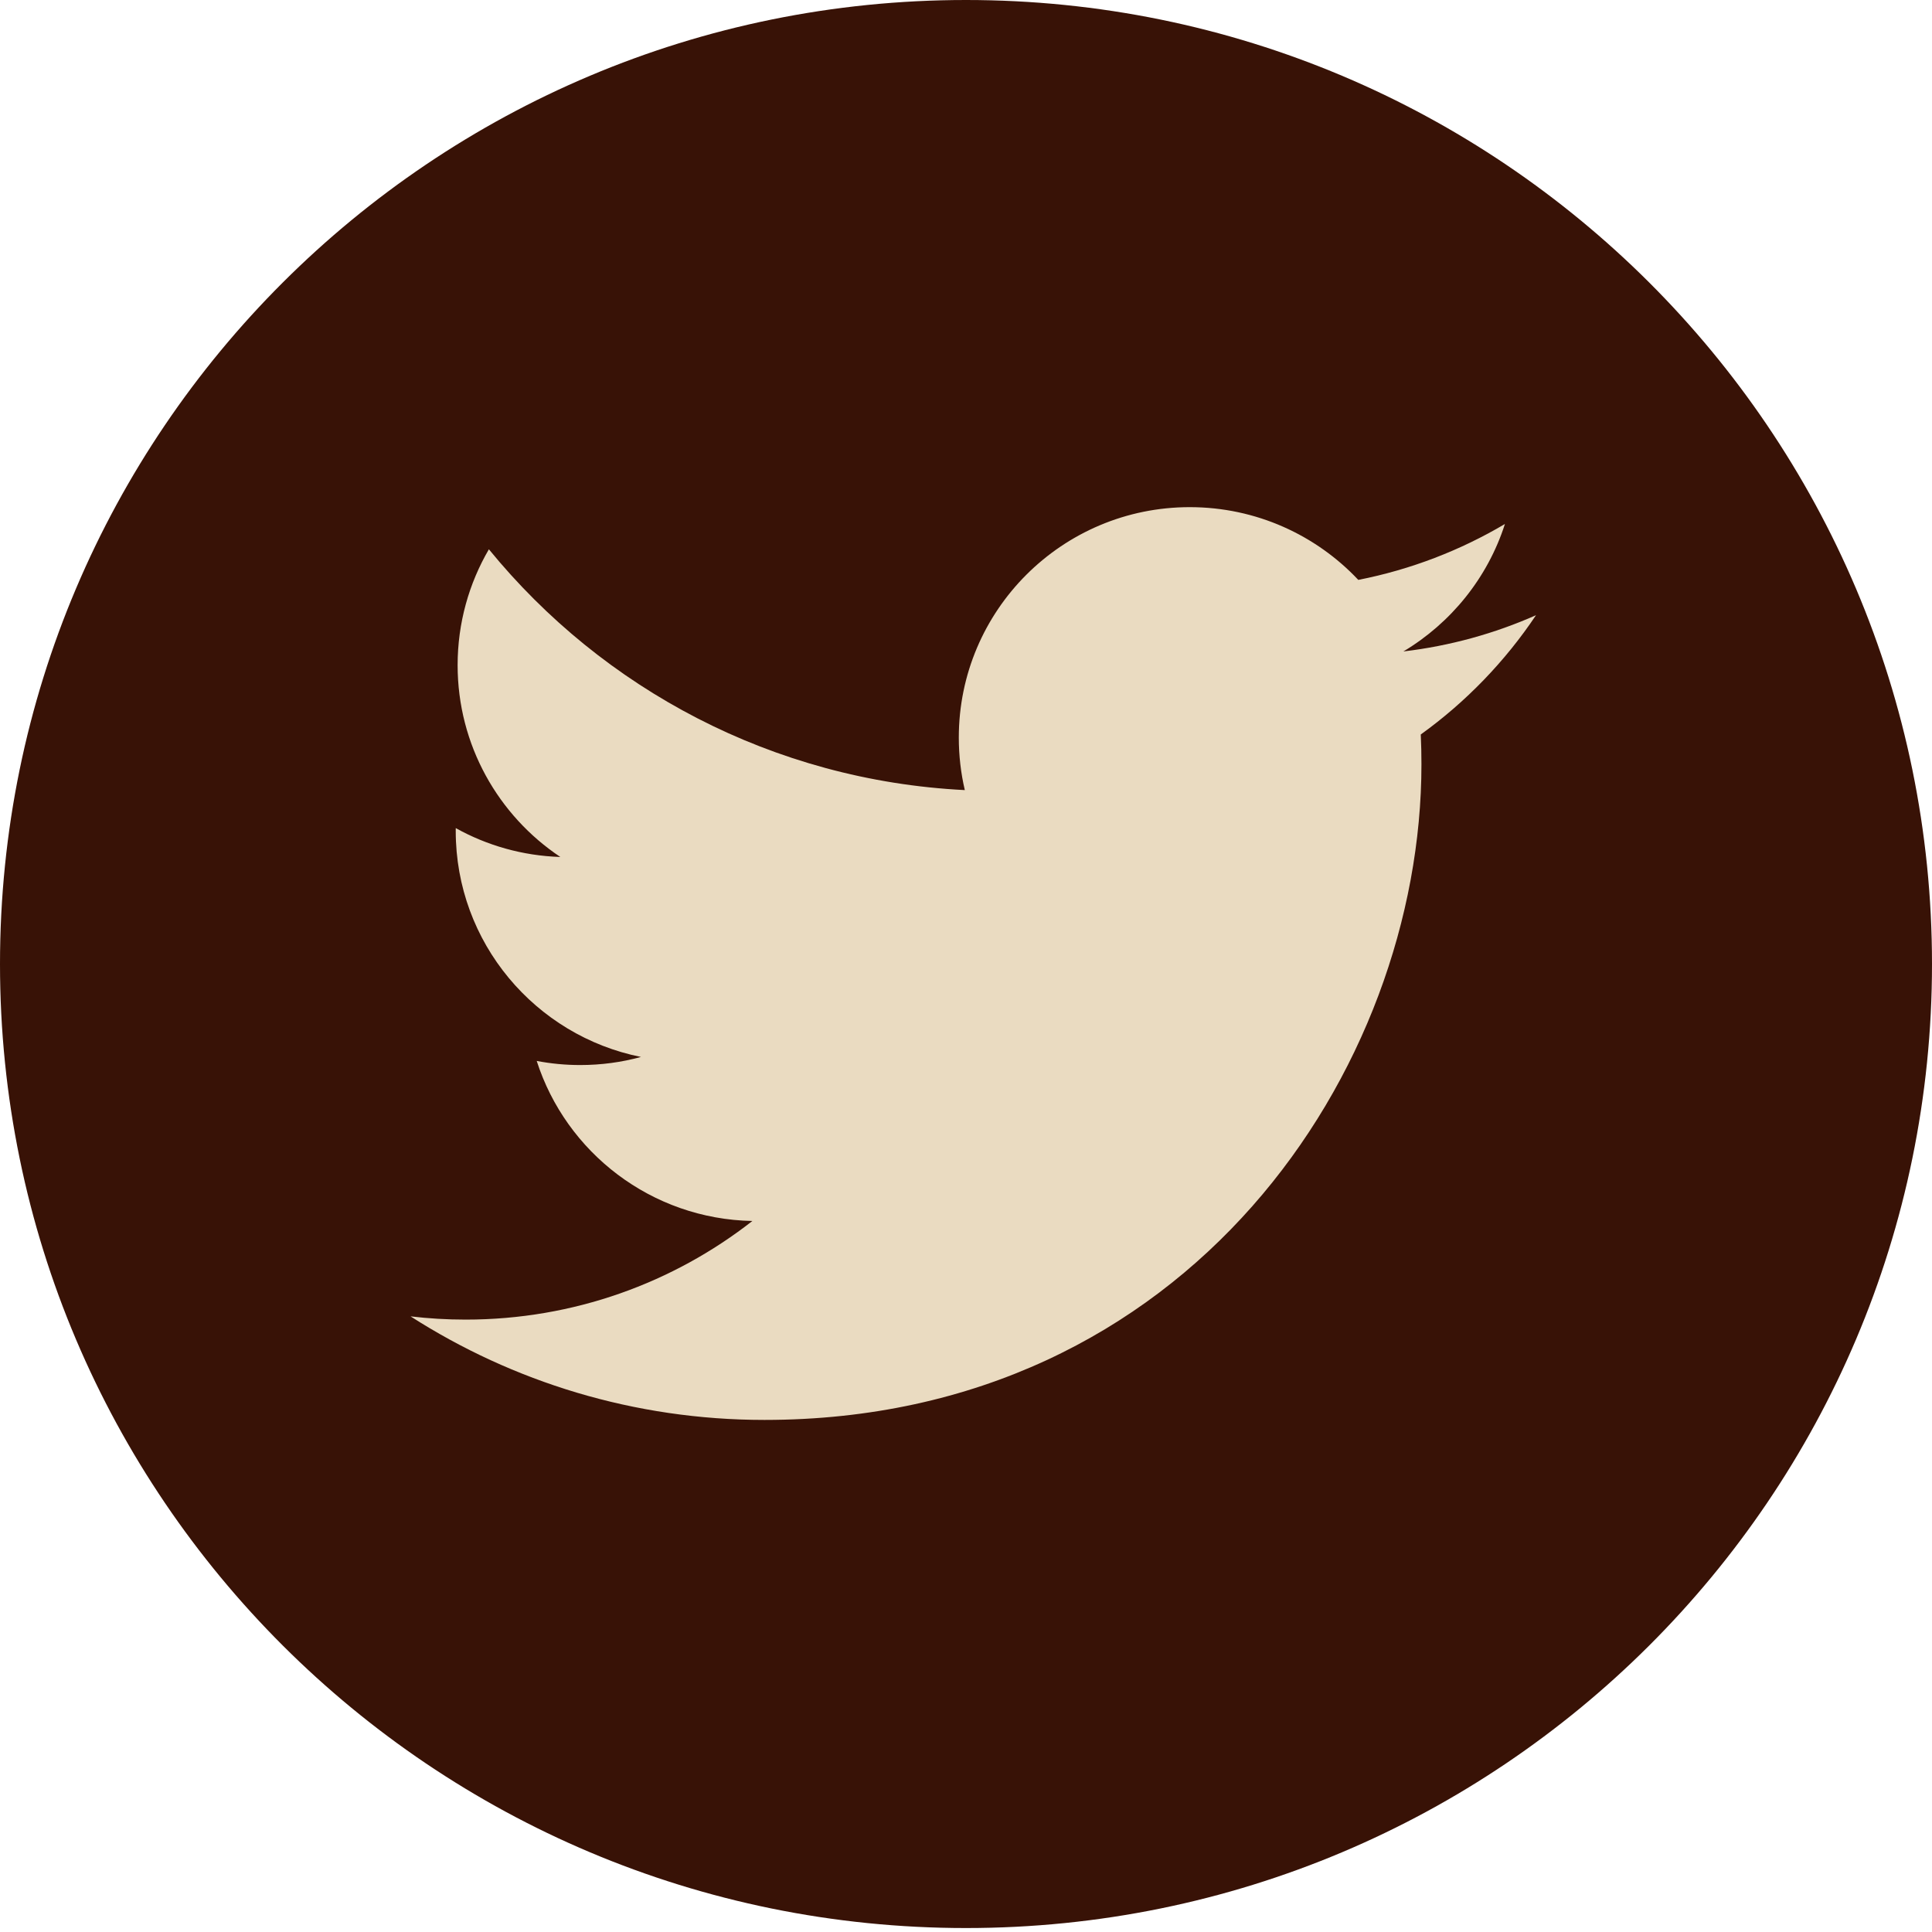 <svg width="80" height="80" viewBox="0 0 80 80" fill="none" xmlns="http://www.w3.org/2000/svg">
<path d="M40 79.836C62.091 79.836 80 61.964 80 39.918C80 17.872 62.091 0 40 0C17.909 0 0 17.872 0 39.918C0 61.964 17.909 79.836 40 79.836Z" fill="#381206"/>
<path d="M63.603 25.474C61.889 26.233 60.045 26.746 58.111 26.975C60.085 25.795 61.6 23.927 62.316 21.697C60.468 22.791 58.421 23.584 56.244 24.012C54.5 22.159 52.015 21 49.264 21C43.984 21 39.702 25.273 39.702 30.542C39.702 31.289 39.787 32.017 39.951 32.716C32.005 32.318 24.96 28.52 20.244 22.745C19.421 24.154 18.949 25.795 18.949 27.543C18.949 30.852 20.638 33.774 23.202 35.485C21.636 35.436 20.16 35.007 18.872 34.29C18.871 34.331 18.871 34.371 18.871 34.411C18.871 39.034 22.168 42.89 26.541 43.766C25.74 43.986 24.893 44.101 24.023 44.101C23.405 44.101 22.807 44.042 22.224 43.931C23.44 47.721 26.97 50.48 31.155 50.558C27.882 53.117 23.76 54.642 19.28 54.642C18.509 54.642 17.747 54.597 17 54.508C21.229 57.217 26.256 58.796 31.655 58.796C49.241 58.796 58.859 44.257 58.859 31.647C58.859 31.233 58.85 30.821 58.831 30.413C60.701 29.068 62.321 27.388 63.603 25.474Z" fill="#EADBC1"/>
</svg>
